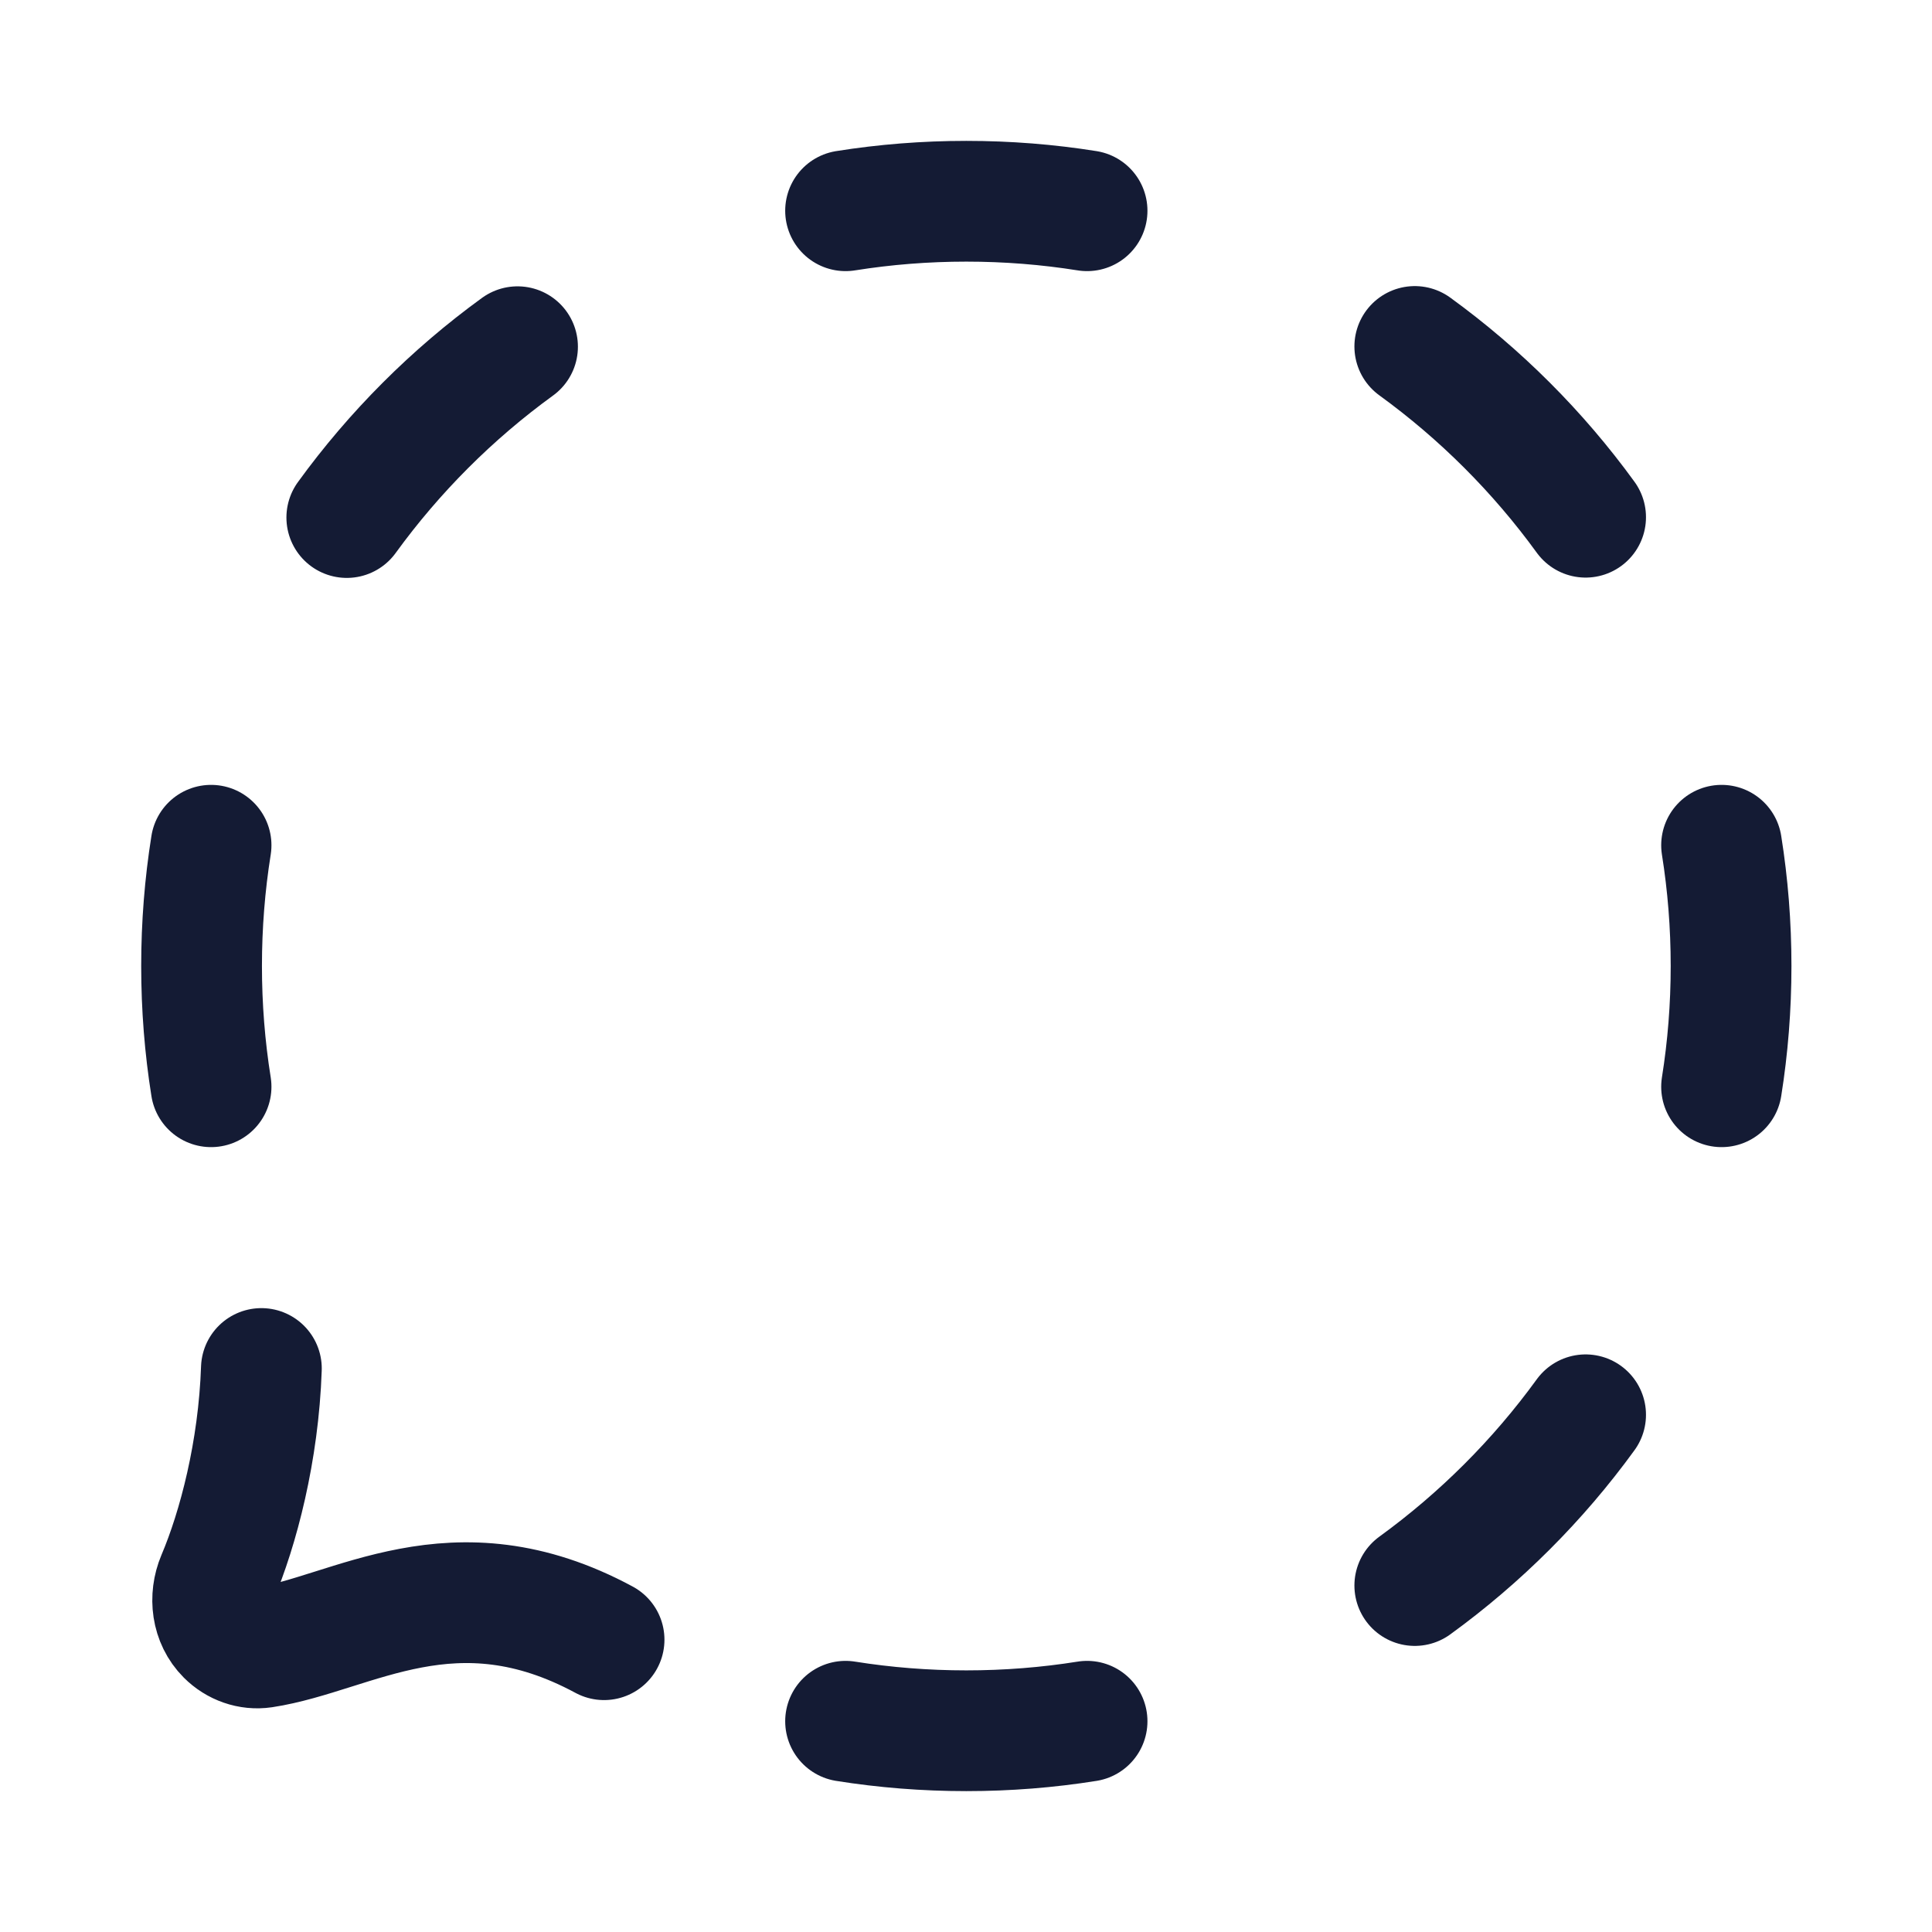 <svg width="24" height="24" viewBox="0 0 24 24" fill="none" xmlns="http://www.w3.org/2000/svg">
<path d="M7.504 20.369C5.636 19.362 4.379 20.298 3.27 20.466C3.102 20.491 2.934 20.43 2.814 20.31C2.631 20.127 2.597 19.845 2.697 19.607C2.961 18.985 3.212 18.025 3.247 17M13.504 2.618C13.015 2.54 12.514 2.5 12.004 2.5C11.494 2.5 10.993 2.54 10.504 2.618M17.575 4.304C18.389 4.895 19.106 5.611 19.697 6.425M21.386 10.5C21.464 10.989 21.504 11.49 21.504 12C21.504 12.51 21.464 13.011 21.386 13.5M19.697 17.575C19.106 18.389 18.389 19.105 17.575 19.696M13.504 21.382C13.015 21.46 12.514 21.5 12.004 21.5C11.494 21.5 10.993 21.46 10.504 21.382M2.622 13.5C2.544 13.011 2.504 12.51 2.504 12C2.504 11.49 2.544 10.989 2.622 10.5M4.308 6.429C4.899 5.615 5.615 4.898 6.429 4.307" stroke="#141B34" stroke-width="1.5" stroke-linecap="round" stroke-linejoin="round"/>
</svg>
